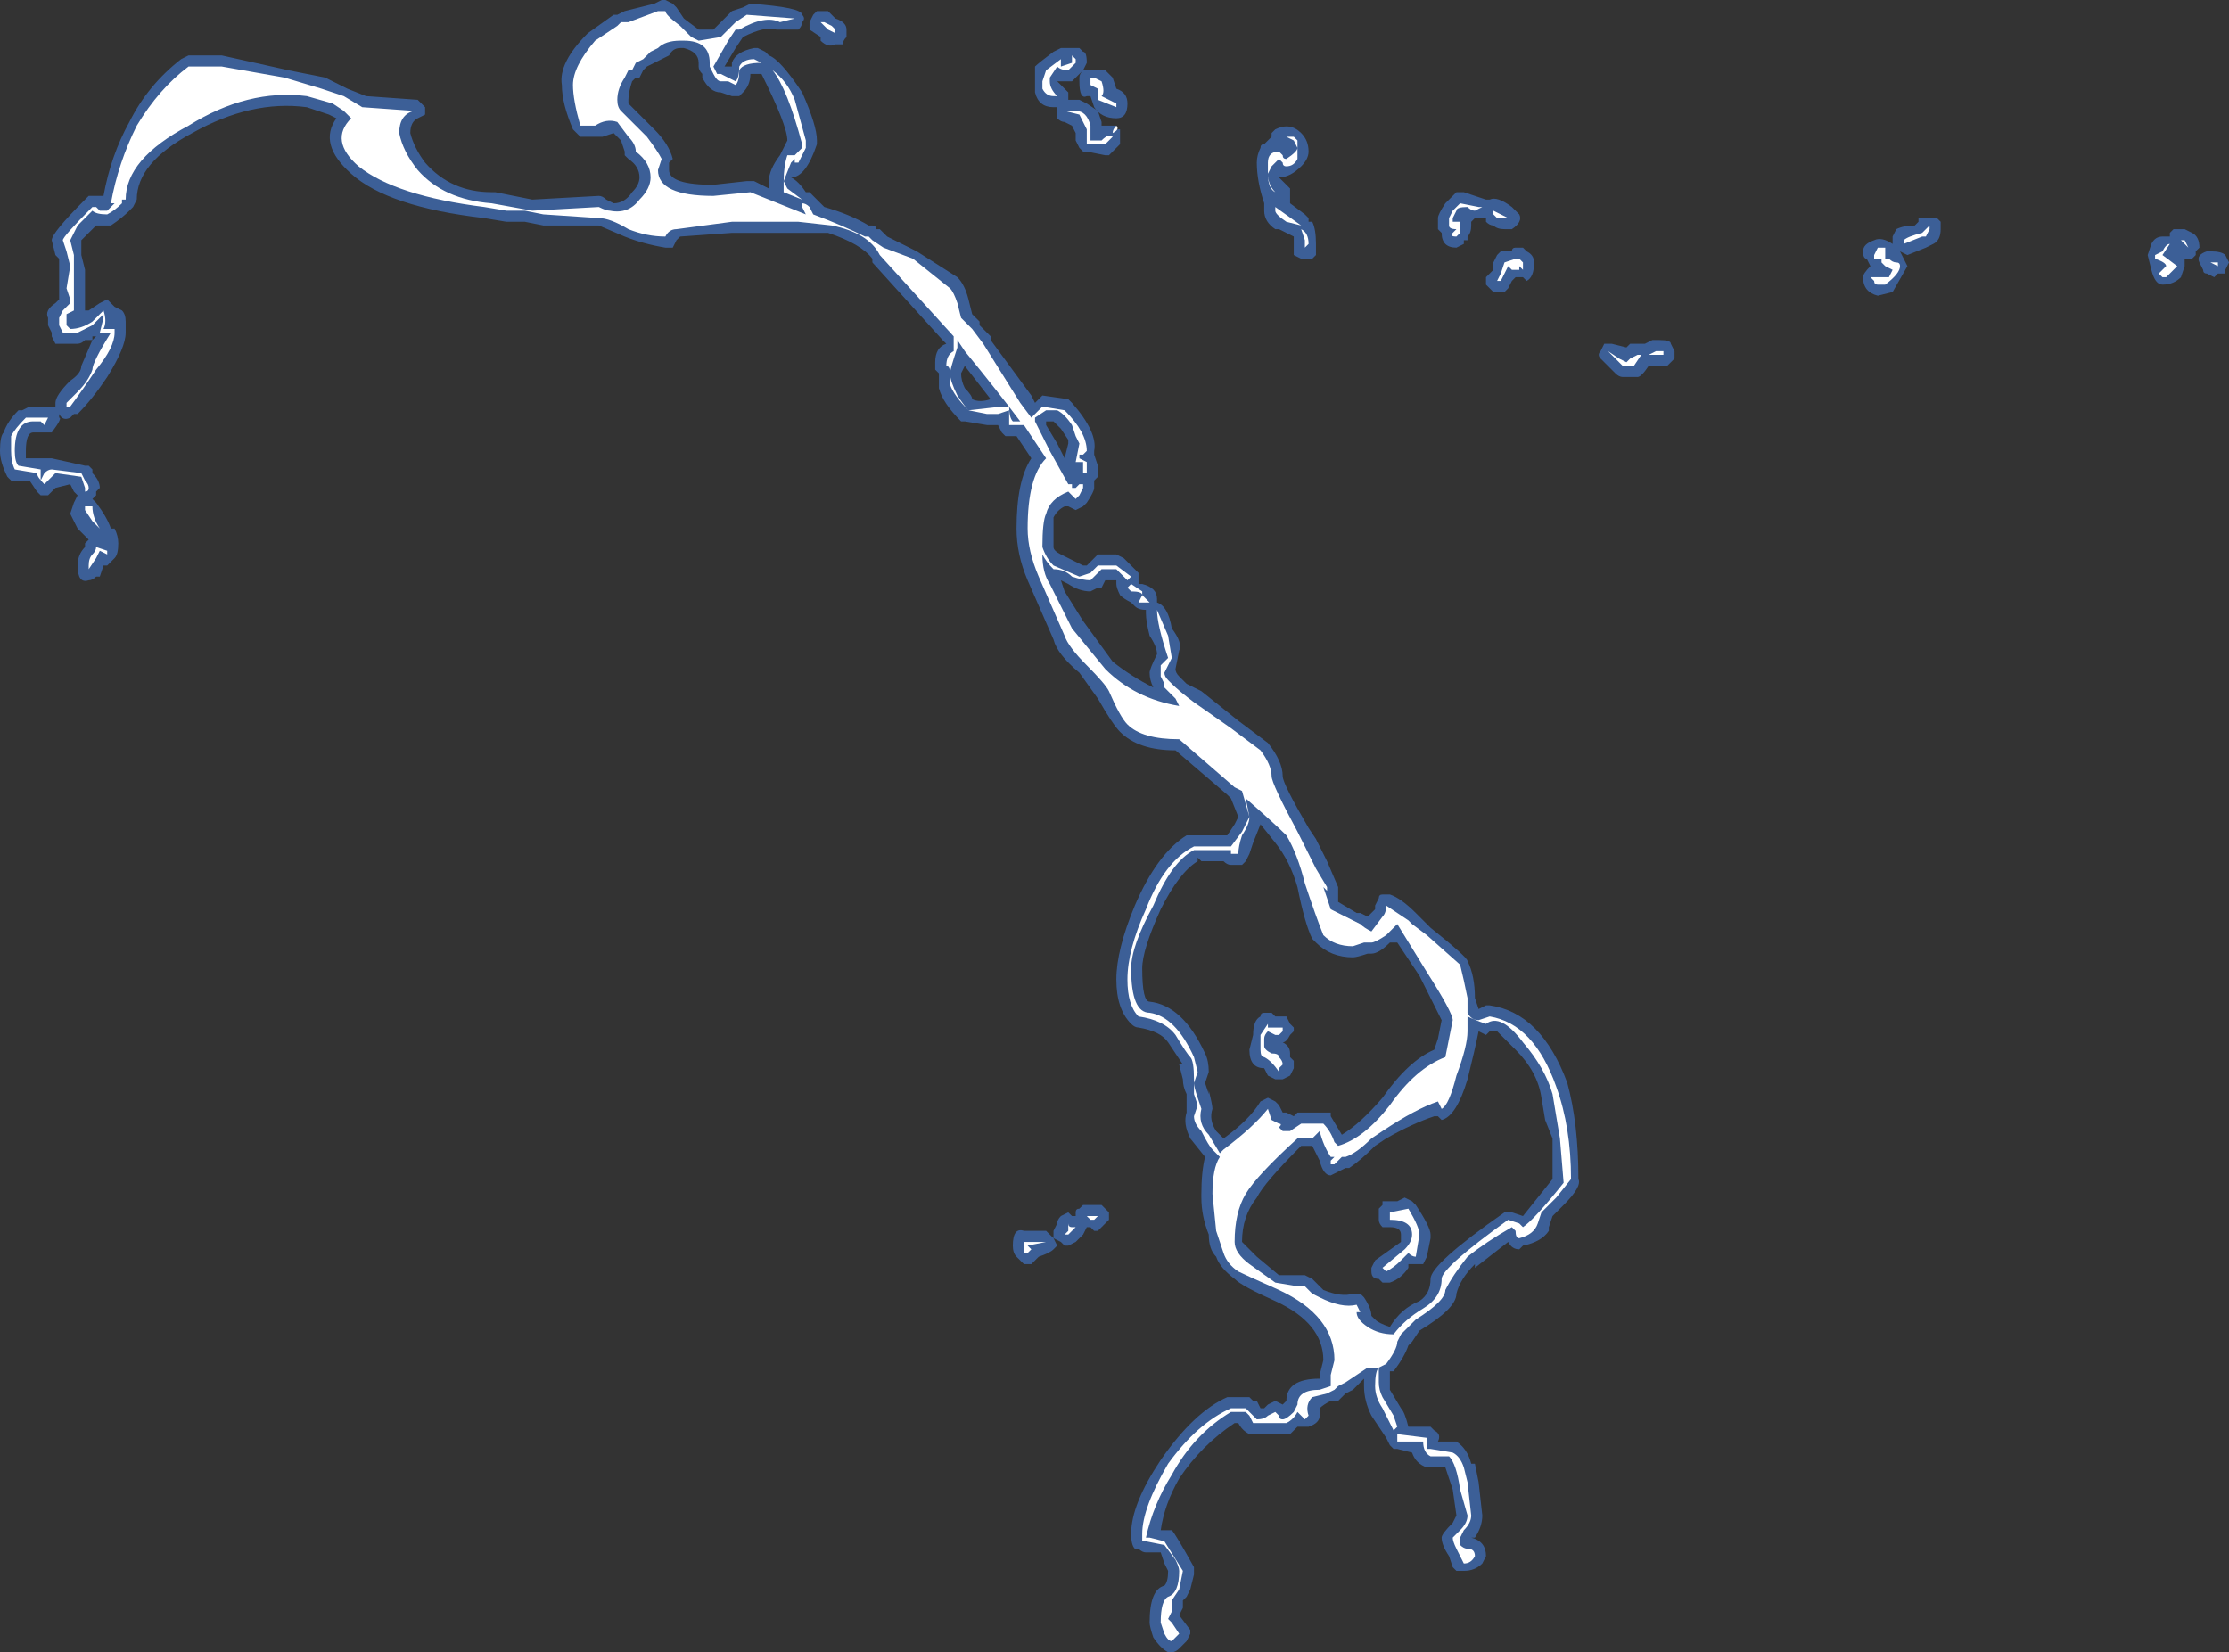 <?xml version="1.0" encoding="UTF-8" standalone="no"?>
<svg xmlns:ffdec="https://www.free-decompiler.com/flash" xmlns:xlink="http://www.w3.org/1999/xlink" ffdec:objectType="shape" height="22.35px" width="30.15px" xmlns="http://www.w3.org/2000/svg">
  <rect width="100%" height="100%" fill="#333333" stroke="none"/>
  <g transform="matrix(1.0, 0.0, 0.0, 1.0, 12.05, 29.95)">
    <path d="M2.55 -29.3 L2.6 -29.25 Q2.65 -29.25 2.65 -29.1 L2.6 -29.0 2.45 -28.85 2.25 -28.85 2.4 -28.7 2.4 -28.6 2.55 -28.6 2.65 -28.55 2.8 -28.45 2.85 -28.3 2.85 -28.25 3.05 -28.25 3.05 -28.2 3.1 -28.2 3.1 -28.0 2.95 -27.85 2.9 -27.85 2.65 -27.9 2.6 -27.9 2.55 -27.95 2.5 -28.05 2.5 -28.15 2.45 -28.25 2.35 -28.3 Q2.3 -28.3 2.25 -28.35 L2.25 -28.5 2.2 -28.5 Q2.0 -28.5 1.95 -28.7 L1.95 -29.05 Q2.0 -29.1 2.2 -29.25 L2.3 -29.3 2.55 -29.3 M2.75 -29.0 L2.9 -29.0 3.0 -28.9 3.05 -28.75 Q3.2 -28.7 3.2 -28.55 3.2 -28.35 3.05 -28.35 2.85 -28.35 2.75 -28.5 L2.7 -28.65 2.65 -28.65 Q2.55 -28.6 2.55 -28.85 L2.55 -28.9 Q2.55 -28.95 2.6 -29.0 L2.75 -29.0 M17.6 -26.8 Q17.7 -26.75 17.7 -26.6 L17.65 -26.55 17.65 -26.5 17.6 -26.45 17.5 -26.45 17.5 -26.35 17.45 -26.2 Q17.35 -26.1 17.2 -26.1 17.1 -26.1 17.05 -26.3 L17.0 -26.5 17.05 -26.65 Q17.1 -26.75 17.2 -26.75 L17.3 -26.75 17.3 -26.8 17.35 -26.85 17.5 -26.85 17.6 -26.8 M17.85 -26.55 Q18.0 -26.55 18.05 -26.5 L18.1 -26.4 18.05 -26.3 18.05 -26.25 17.95 -26.25 17.9 -26.2 17.8 -26.25 Q17.75 -26.25 17.75 -26.3 L17.7 -26.4 Q17.65 -26.5 17.8 -26.55 L17.85 -26.55 M13.3 -26.7 Q13.4 -26.75 13.55 -26.65 L13.55 -26.75 13.6 -26.85 Q13.7 -26.9 13.85 -26.9 L13.9 -26.95 13.9 -27.0 14.15 -27.0 14.2 -26.95 14.2 -26.85 Q14.2 -26.7 14.1 -26.65 L14.0 -26.6 13.75 -26.5 13.65 -26.55 13.75 -26.35 13.55 -26.0 13.35 -25.95 Q13.15 -26.0 13.15 -26.2 13.15 -26.25 13.25 -26.35 L13.2 -26.45 Q13.15 -26.45 13.15 -26.55 13.15 -26.65 13.3 -26.7 M9.95 -25.25 L10.0 -25.3 10.2 -25.3 10.3 -25.35 10.4 -25.35 Q10.55 -25.35 10.55 -25.3 L10.6 -25.2 10.6 -25.1 10.5 -25.0 10.25 -25.0 Q10.15 -24.85 10.1 -24.85 L9.9 -24.85 Q9.85 -24.85 9.8 -24.9 L9.6 -25.1 Q9.55 -25.15 9.6 -25.2 L9.65 -25.3 9.75 -25.3 9.95 -25.25 M7.75 -27.35 L8.05 -27.25 8.1 -27.25 Q8.2 -27.3 8.4 -27.15 L8.5 -27.05 Q8.55 -26.95 8.4 -26.85 L8.3 -26.85 Q8.2 -26.85 8.15 -26.9 8.1 -26.9 8.05 -26.95 L8.05 -27.0 7.9 -27.0 7.85 -26.95 7.85 -26.9 Q7.85 -26.8 7.8 -26.75 L7.8 -26.7 7.75 -26.7 7.75 -26.65 7.65 -26.6 Q7.55 -26.6 7.5 -26.65 7.45 -26.7 7.45 -26.8 L7.4 -26.85 7.4 -27.0 Q7.4 -27.05 7.5 -27.2 L7.65 -27.35 7.75 -27.35 M8.45 -26.6 L8.55 -26.6 8.6 -26.55 Q8.7 -26.5 8.7 -26.4 8.7 -26.2 8.6 -26.15 L8.55 -26.2 8.45 -26.2 8.4 -26.15 8.35 -26.05 8.3 -26.0 8.15 -26.0 8.05 -26.1 Q8.05 -26.15 8.05 -26.2 L8.15 -26.3 8.15 -26.4 8.2 -26.5 8.25 -26.55 8.4 -26.55 Q8.4 -26.6 8.45 -26.6 M5.65 -27.9 Q5.65 -27.8 5.55 -27.7 5.4 -27.55 5.25 -27.55 L5.4 -27.4 5.4 -27.3 Q5.4 -27.25 5.4 -27.2 L5.6 -27.05 5.65 -27.0 5.65 -26.95 5.7 -26.95 Q5.75 -26.85 5.75 -26.65 L5.75 -26.5 5.7 -26.45 5.55 -26.45 5.45 -26.5 5.45 -26.75 Q5.35 -26.8 5.25 -26.85 L5.2 -26.85 Q5.05 -26.95 5.05 -27.1 L5.05 -27.2 Q4.95 -27.5 4.95 -27.75 4.95 -27.85 5.0 -27.95 5.0 -28.0 5.05 -28.0 L5.15 -28.1 5.15 -28.15 5.2 -28.2 Q5.4 -28.3 5.55 -28.15 5.65 -28.05 5.65 -27.9 M0.9 -26.2 Q1.0 -26.1 1.05 -25.9 L1.1 -25.7 1.2 -25.6 1.2 -25.55 1.35 -25.4 1.35 -25.35 1.9 -24.6 1.95 -24.5 2.05 -24.6 2.4 -24.55 2.45 -24.5 Q2.8 -24.1 2.75 -23.85 L2.75 -23.8 2.8 -23.65 2.8 -23.5 2.75 -23.45 2.75 -23.35 Q2.75 -23.3 2.65 -23.15 L2.6 -23.1 2.5 -23.05 2.4 -23.1 2.35 -23.1 Q2.25 -23.05 2.2 -22.95 L2.2 -22.55 Q2.2 -22.5 2.3 -22.45 L2.6 -22.3 2.65 -22.3 2.8 -22.45 3.05 -22.45 3.15 -22.4 3.35 -22.2 3.35 -22.05 3.4 -22.05 Q3.6 -22.0 3.6 -21.85 L3.6 -21.8 Q3.75 -21.75 3.8 -21.45 3.95 -21.25 3.9 -21.15 L3.85 -20.9 Q3.85 -20.85 3.9 -20.8 L4.0 -20.7 4.2 -20.6 4.7 -20.2 5.1 -19.9 Q5.3 -19.65 5.3 -19.45 5.3 -19.35 5.65 -18.75 L5.75 -18.6 5.9 -18.3 6.05 -17.95 6.05 -17.75 6.3 -17.6 6.35 -17.6 6.45 -17.55 6.55 -17.65 6.55 -17.7 6.6 -17.8 Q6.6 -17.85 6.65 -17.85 L6.75 -17.85 Q6.9 -17.8 7.1 -17.6 L7.3 -17.4 Q7.8 -17.0 7.8 -16.95 7.9 -16.75 7.9 -16.45 L7.95 -16.3 8.05 -16.35 8.1 -16.35 Q8.8 -16.25 9.15 -15.3 9.3 -14.75 9.3 -14.0 9.35 -13.9 9.1 -13.65 L8.95 -13.5 8.9 -13.35 8.9 -13.3 Q8.8 -13.15 8.55 -13.1 L8.5 -13.05 Q8.4 -13.05 8.35 -13.15 L7.9 -12.8 7.9 -12.85 Q7.7 -12.65 7.65 -12.45 7.65 -12.25 7.15 -11.95 L7.05 -11.8 7.0 -11.75 Q6.95 -11.6 6.8 -11.4 L6.75 -11.4 6.75 -11.25 Q6.75 -11.2 6.75 -11.15 L6.9 -10.9 Q6.95 -10.85 7.0 -10.65 L7.3 -10.65 7.35 -10.6 Q7.45 -10.55 7.4 -10.45 L7.65 -10.45 Q7.8 -10.35 7.85 -10.15 L7.9 -10.15 7.95 -9.9 8.0 -9.45 Q8.0 -9.3 7.9 -9.15 L7.85 -9.15 Q8.05 -9.1 8.05 -8.9 L8.0 -8.8 Q7.9 -8.7 7.75 -8.7 L7.65 -8.7 7.6 -8.75 7.55 -8.9 Q7.45 -9.05 7.45 -9.15 7.45 -9.2 7.6 -9.35 L7.65 -9.45 7.6 -9.8 7.5 -10.1 7.25 -10.1 Q7.1 -10.15 7.05 -10.3 L6.85 -10.35 6.8 -10.35 6.75 -10.4 6.7 -10.5 6.5 -10.8 Q6.4 -11.0 6.4 -11.2 L6.4 -11.3 6.25 -11.15 6.15 -11.1 6.05 -11.0 5.95 -11.0 Q5.85 -10.95 5.8 -10.9 L5.8 -10.8 Q5.8 -10.7 5.65 -10.65 L5.5 -10.65 5.4 -10.55 4.85 -10.55 Q4.75 -10.6 4.7 -10.7 L4.65 -10.7 Q4.2 -10.4 3.9 -9.95 3.7 -9.6 3.65 -9.25 L3.8 -9.25 Q3.85 -9.2 4.1 -8.75 L4.1 -8.65 4.05 -8.45 4.0 -8.35 3.95 -8.3 3.95 -8.2 3.9 -8.1 4.05 -7.9 4.05 -7.85 4.0 -7.75 3.9 -7.65 Q3.85 -7.6 3.8 -7.6 L3.75 -7.6 Q3.65 -7.65 3.55 -7.8 3.5 -7.95 3.5 -8.0 3.5 -8.45 3.7 -8.5 3.75 -8.55 3.75 -8.7 L3.7 -8.8 3.65 -8.95 3.45 -8.95 Q3.4 -8.95 3.35 -9.0 L3.3 -9.0 Q3.25 -9.05 3.25 -9.2 3.25 -9.6 3.65 -10.2 4.1 -10.85 4.55 -11.05 L4.85 -11.05 4.9 -11.0 4.95 -11.0 5.0 -10.9 5.05 -10.9 5.1 -10.95 5.2 -11.0 5.3 -10.95 5.35 -11.0 Q5.35 -11.3 5.8 -11.3 L5.8 -11.35 5.85 -11.55 Q5.85 -12.05 5.2 -12.35 4.75 -12.55 4.65 -12.65 4.45 -12.8 4.4 -12.95 4.3 -13.05 4.3 -13.25 4.2 -13.5 4.2 -13.75 L4.2 -13.8 Q4.2 -14.1 4.25 -14.3 L4.05 -14.55 Q3.95 -14.75 4.0 -14.9 L4.0 -15.15 Q3.95 -15.25 3.95 -15.35 L3.9 -15.55 3.95 -15.55 3.75 -15.85 Q3.65 -16.0 3.35 -16.05 3.3 -16.05 3.25 -16.1 3.05 -16.3 3.05 -16.7 3.05 -17.1 3.3 -17.7 3.6 -18.4 4.0 -18.65 L4.55 -18.65 4.65 -18.8 4.7 -18.9 4.6 -19.15 4.55 -19.2 3.85 -19.8 Q3.35 -19.8 3.1 -20.05 3.0 -20.15 2.8 -20.5 L2.55 -20.85 Q2.25 -21.1 2.2 -21.3 L1.85 -22.1 Q1.7 -22.45 1.7 -22.8 1.7 -23.45 1.9 -23.75 L1.7 -24.05 1.55 -24.05 1.5 -24.1 1.45 -24.2 1.3 -24.2 1.0 -24.25 0.95 -24.25 Q0.7 -24.5 0.65 -24.7 0.65 -24.75 0.65 -24.9 L0.6 -24.95 Q0.6 -25.0 0.6 -25.05 0.6 -25.25 0.75 -25.3 L0.7 -25.35 -0.25 -26.4 -0.25 -26.45 Q-0.4 -26.65 -0.85 -26.8 L-2.15 -26.8 -2.85 -26.75 -2.9 -26.7 -2.95 -26.6 -3.05 -26.6 Q-3.35 -26.65 -3.6 -26.75 L-3.95 -26.9 -4.7 -26.9 -4.95 -26.95 -5.2 -26.95 -5.5 -27.0 Q-6.8 -27.15 -7.3 -27.6 -7.75 -28.0 -7.5 -28.35 L-7.6 -28.4 -7.9 -28.5 Q-8.65 -28.6 -9.45 -28.15 -10.2 -27.75 -10.2 -27.25 L-10.25 -27.15 -10.3 -27.1 Q-10.4 -27.0 -10.55 -26.9 L-10.75 -26.9 -10.95 -26.7 -10.95 -26.5 -10.9 -26.3 -10.9 -25.75 -10.85 -25.75 -10.7 -25.85 -10.6 -25.9 -10.5 -25.8 -10.4 -25.75 Q-10.35 -25.7 -10.35 -25.6 L-10.35 -25.45 Q-10.35 -25.25 -10.6 -24.85 -10.8 -24.55 -11.0 -24.35 L-11.05 -24.35 -11.1 -24.3 Q-11.2 -24.25 -11.25 -24.35 L-11.25 -24.3 Q-11.2 -24.3 -11.35 -24.1 L-11.6 -24.1 Q-11.7 -24.1 -11.7 -23.85 L-11.7 -23.75 -11.35 -23.75 -10.9 -23.65 -10.85 -23.65 -10.8 -23.6 -10.8 -23.55 Q-10.7 -23.45 -10.7 -23.35 L-10.75 -23.3 -10.75 -23.25 -10.8 -23.2 -10.75 -23.15 Q-10.6 -22.95 -10.55 -22.8 L-10.5 -22.8 Q-10.45 -22.7 -10.45 -22.6 -10.45 -22.45 -10.5 -22.4 L-10.6 -22.3 -10.65 -22.3 -10.7 -22.15 -10.75 -22.15 Q-10.8 -22.1 -10.85 -22.1 -11.0 -22.05 -11.0 -22.3 -11.0 -22.45 -10.9 -22.55 L-10.9 -22.6 -10.85 -22.65 -11.0 -22.8 -11.1 -23.0 -11.05 -23.15 -11.0 -23.25 -11.05 -23.3 -11.1 -23.4 -11.3 -23.35 Q-11.35 -23.3 -11.4 -23.25 L-11.5 -23.25 -11.55 -23.3 -11.65 -23.45 -11.9 -23.45 -11.95 -23.5 Q-12.05 -23.7 -12.05 -23.85 -12.05 -24.05 -12.0 -24.1 -11.95 -24.25 -11.8 -24.4 L-11.75 -24.4 -11.65 -24.45 -11.3 -24.45 -11.3 -24.5 Q-11.3 -24.6 -11.1 -24.8 -10.95 -24.9 -10.95 -25.0 L-10.8 -25.35 -10.75 -25.4 -10.8 -25.4 -10.8 -25.35 -10.9 -25.35 Q-10.95 -25.3 -11.0 -25.3 L-11.3 -25.3 -11.35 -25.4 -11.35 -25.45 -11.4 -25.55 -11.4 -25.65 Q-11.45 -25.75 -11.3 -25.85 L-11.25 -25.9 -11.25 -26.45 -11.3 -26.5 -11.35 -26.7 Q-11.35 -26.8 -10.9 -27.25 L-10.85 -27.3 -10.65 -27.3 Q-10.55 -27.85 -10.3 -28.3 -10.05 -28.8 -9.6 -29.15 L-9.5 -29.2 -9.05 -29.2 -8.15 -29.0 -7.65 -28.9 -7.35 -28.75 -7.1 -28.65 -6.4 -28.6 -6.3 -28.5 -6.3 -28.4 -6.4 -28.35 Q-6.5 -28.3 -6.5 -28.15 -6.45 -27.95 -6.3 -27.75 -5.95 -27.35 -5.4 -27.35 L-5.35 -27.35 -4.85 -27.25 -3.95 -27.3 Q-3.9 -27.3 -3.85 -27.25 L-3.75 -27.2 Q-3.6 -27.2 -3.5 -27.35 -3.4 -27.45 -3.4 -27.55 -3.4 -27.7 -3.55 -27.8 L-3.6 -27.85 -3.6 -27.9 -3.65 -28.05 -3.75 -28.15 -3.9 -28.1 -4.2 -28.1 -4.3 -28.2 Q-4.45 -28.55 -4.45 -28.8 -4.5 -29.1 -4.1 -29.5 L-3.75 -29.75 -3.7 -29.75 -3.6 -29.8 -3.2 -29.9 -3.1 -29.95 -3.05 -29.95 -2.95 -29.9 -2.9 -29.85 -2.8 -29.7 -2.6 -29.55 -2.4 -29.55 -2.15 -29.8 -2.0 -29.85 -1.9 -29.9 Q-1.2 -29.85 -1.2 -29.75 -1.15 -29.7 -1.2 -29.65 -1.2 -29.6 -1.25 -29.55 L-1.55 -29.55 Q-1.7 -29.6 -2.0 -29.45 L-2.1 -29.3 -2.25 -29.05 -2.15 -29.05 -2.15 -29.1 Q-2.1 -29.25 -1.85 -29.3 L-1.8 -29.3 -1.7 -29.25 -1.65 -29.2 Q-1.5 -29.15 -1.2 -28.7 -1.0 -28.25 -1.0 -28.05 L-1.0 -28.0 Q-1.15 -27.55 -1.35 -27.55 -1.25 -27.5 -1.15 -27.35 L-1.1 -27.35 -0.9 -27.15 Q-0.55 -27.05 -0.3 -26.9 L-0.25 -26.9 Q-0.2 -26.9 -0.2 -26.85 L-0.15 -26.85 -0.05 -26.75 0.35 -26.55 0.9 -26.2 M0.95 -24.9 Q0.95 -24.8 1.0 -24.7 1.1 -24.6 1.1 -24.55 1.2 -24.5 1.35 -24.55 L1.0 -25.0 0.95 -24.9 M2.3 -24.15 L2.2 -24.25 2.1 -24.25 2.1 -24.2 2.25 -23.95 2.35 -23.75 2.4 -23.95 2.4 -24.0 2.3 -24.15 M2.4 -22.05 L2.3 -22.1 2.35 -21.95 2.6 -21.55 3.0 -21.0 Q3.25 -20.8 3.55 -20.65 3.5 -20.75 3.5 -20.85 3.5 -20.9 3.6 -21.1 3.6 -21.2 3.5 -21.35 3.45 -21.55 3.45 -21.65 L3.45 -21.7 Q3.35 -21.7 3.3 -21.75 L3.25 -21.8 Q3.15 -21.85 3.1 -21.9 3.05 -22.0 3.05 -22.05 L3.05 -22.1 2.9 -22.1 2.85 -22.0 2.8 -22.0 2.7 -21.95 Q2.55 -21.95 2.4 -22.05 M4.15 -18.35 L4.15 -18.3 Q3.9 -18.15 3.65 -17.65 3.4 -17.1 3.4 -16.85 3.4 -16.4 3.5 -16.4 3.95 -16.35 4.25 -15.7 4.3 -15.6 4.3 -15.45 L4.25 -15.3 4.3 -15.15 4.3 -15.2 Q4.35 -15.0 4.35 -14.95 4.3 -14.8 4.4 -14.65 L4.5 -14.55 Q4.85 -14.8 5.0 -15.05 L5.1 -15.1 5.2 -15.05 5.25 -15.0 5.3 -14.9 5.35 -14.9 5.45 -14.85 5.5 -14.9 5.95 -14.9 5.95 -14.85 6.1 -14.6 Q6.35 -14.75 6.65 -15.1 7.0 -15.6 7.35 -15.75 L7.4 -15.9 7.45 -16.15 Q7.4 -16.25 7.15 -16.75 L6.85 -17.2 6.75 -17.2 Q6.6 -17.05 6.5 -17.05 L6.45 -17.05 Q6.3 -17.0 6.25 -17.0 5.95 -17.0 5.75 -17.2 L5.7 -17.25 Q5.6 -17.45 5.5 -17.95 5.4 -18.3 5.2 -18.55 L5.0 -18.8 4.9 -18.55 4.85 -18.4 4.8 -18.3 4.75 -18.25 4.6 -18.25 Q4.55 -18.25 4.5 -18.3 L4.2 -18.3 4.15 -18.35 M4.9 -15.95 Q4.9 -16.15 5.0 -16.2 5.0 -16.25 5.05 -16.25 L5.15 -16.25 5.2 -16.2 5.35 -16.2 5.4 -16.1 5.45 -16.05 5.45 -16.0 5.4 -15.95 Q5.35 -15.85 5.3 -15.85 5.4 -15.8 5.4 -15.7 L5.4 -15.65 5.45 -15.6 5.45 -15.5 5.4 -15.4 5.3 -15.35 5.2 -15.35 5.1 -15.4 5.05 -15.5 Q4.85 -15.5 4.85 -15.75 L4.9 -15.95 M5.55 -14.45 Q5.05 -13.95 4.95 -13.75 4.75 -13.5 4.75 -13.15 4.8 -13.1 4.95 -12.95 L5.25 -12.7 5.6 -12.7 5.7 -12.65 5.85 -12.5 Q6.1 -12.4 6.25 -12.45 L6.35 -12.45 6.4 -12.4 Q6.5 -12.25 6.5 -12.15 L6.55 -12.1 Q6.6 -12.05 6.75 -12.0 6.9 -12.25 7.15 -12.35 7.3 -12.45 7.3 -12.65 7.3 -12.85 8.3 -13.55 L8.4 -13.55 8.55 -13.5 8.95 -14.0 8.95 -14.55 8.85 -14.8 8.8 -15.1 Q8.75 -15.45 8.45 -15.75 L8.2 -16.0 8.1 -16.0 8.05 -15.95 7.95 -16.0 Q7.9 -15.75 7.8 -15.35 7.65 -14.85 7.45 -14.8 L7.4 -14.85 7.35 -14.85 Q7.05 -14.75 6.7 -14.55 L6.55 -14.45 Q6.35 -14.25 6.2 -14.15 L6.15 -14.15 5.95 -14.05 Q5.85 -14.05 5.8 -14.25 L5.7 -14.45 5.55 -14.45 M7.3 -13.2 L7.25 -12.95 7.2 -12.85 7.0 -12.85 7.0 -12.8 Q6.9 -12.65 6.75 -12.6 L6.65 -12.6 6.6 -12.65 Q6.5 -12.65 6.5 -12.75 L6.5 -12.8 6.55 -12.9 6.9 -13.15 6.9 -13.25 Q6.9 -13.35 6.75 -13.35 6.7 -13.35 6.65 -13.35 6.6 -13.4 6.6 -13.45 L6.6 -13.5 Q6.6 -13.55 6.6 -13.6 L6.65 -13.65 6.65 -13.7 6.85 -13.7 6.95 -13.75 7.05 -13.7 7.1 -13.65 Q7.3 -13.35 7.3 -13.25 L7.3 -13.2 M2.95 -13.45 L2.9 -13.4 Q2.85 -13.35 2.8 -13.3 L2.75 -13.3 2.7 -13.35 2.65 -13.35 2.6 -13.25 2.5 -13.15 2.4 -13.1 2.35 -13.1 2.3 -13.15 2.2 -13.2 Q2.2 -13.25 2.2 -13.3 L2.25 -13.4 Q2.25 -13.45 2.3 -13.5 L2.4 -13.55 2.45 -13.5 2.5 -13.5 2.5 -13.55 Q2.5 -13.6 2.55 -13.6 L2.6 -13.65 2.85 -13.65 2.95 -13.55 2.95 -13.45 M1.8 -13.3 L2.1 -13.3 2.2 -13.2 2.25 -13.1 2.2 -13.05 Q2.15 -13.0 2.0 -12.95 L1.9 -12.85 1.8 -12.85 1.7 -12.95 Q1.65 -13.0 1.65 -13.1 1.65 -13.35 1.8 -13.3 M-3.2 -29.1 L-3.3 -29.05 -3.35 -29.0 -3.4 -28.9 -3.45 -28.9 -3.5 -28.85 Q-3.55 -28.7 -3.55 -28.6 L-3.55 -28.55 -3.2 -28.2 Q-3.0 -28.0 -2.95 -27.8 L-3.0 -27.75 -3.0 -27.65 Q-3.0 -27.45 -2.4 -27.45 L-1.95 -27.5 -1.85 -27.5 -1.65 -27.4 -1.65 -27.5 Q-1.65 -27.65 -1.5 -27.85 L-1.4 -28.05 Q-1.4 -28.25 -1.75 -28.95 L-1.9 -28.95 Q-1.9 -28.8 -2.0 -28.7 L-2.05 -28.65 -2.15 -28.65 -2.3 -28.7 Q-2.45 -28.7 -2.55 -28.9 L-2.55 -28.95 Q-2.6 -29.0 -2.6 -29.05 L-2.6 -29.1 Q-2.6 -29.25 -2.8 -29.3 L-2.85 -29.3 Q-2.95 -29.3 -3.0 -29.2 L-3.2 -29.1 M-0.6 -29.5 L-0.6 -29.45 Q-0.65 -29.4 -0.65 -29.35 L-0.75 -29.35 Q-0.85 -29.3 -0.95 -29.4 L-0.95 -29.45 -1.1 -29.55 -1.1 -29.65 -1.05 -29.75 -1.0 -29.8 -0.85 -29.8 -0.75 -29.7 Q-0.6 -29.65 -0.6 -29.55 L-0.6 -29.5" fill="#437edb" fill-opacity="0.6" fill-rule="evenodd" stroke="none"/>
    <path d="M2.45 -29.2 L2.5 -29.15 2.5 -29.1 2.4 -29.0 Q2.3 -29.0 2.25 -29.05 L2.15 -28.9 2.15 -28.85 Q2.15 -28.75 2.25 -28.65 L2.2 -28.65 Q2.1 -28.65 2.05 -28.75 L2.05 -28.85 2.1 -29.0 2.3 -29.15 Q2.3 -29.1 2.3 -29.05 L2.45 -29.1 2.45 -29.2 M2.7 -28.9 L2.75 -28.9 2.85 -28.85 Q2.9 -28.7 2.85 -28.65 L3.05 -28.55 3.05 -28.5 2.8 -28.6 2.8 -28.75 Q2.8 -28.8 2.8 -28.75 L2.7 -28.8 2.7 -28.9 M2.4 -28.45 L2.5 -28.45 Q2.65 -28.45 2.7 -28.25 L2.7 -28.05 2.85 -28.05 Q2.95 -28.15 3.0 -28.1 L2.9 -28.0 2.65 -28.0 2.65 -28.2 2.55 -28.4 2.35 -28.45 2.4 -28.45 M17.55 -26.6 L17.45 -26.7 17.5 -26.7 17.55 -26.6 M17.95 -26.4 L17.95 -26.35 17.85 -26.4 17.95 -26.4 M17.3 -26.65 L17.2 -26.5 17.4 -26.35 17.25 -26.2 17.2 -26.2 17.15 -26.25 17.25 -26.35 Q17.25 -26.4 17.1 -26.45 L17.1 -26.5 17.2 -26.55 Q17.25 -26.65 17.3 -26.65 M13.7 -26.7 Q13.75 -26.75 13.95 -26.8 L14.05 -26.9 14.05 -26.85 14.0 -26.75 13.95 -26.75 13.7 -26.65 13.7 -26.7 M13.4 -26.6 L13.45 -26.6 13.45 -26.45 13.5 -26.45 Q13.55 -26.4 13.6 -26.4 13.65 -26.4 13.65 -26.35 13.65 -26.25 13.45 -26.1 L13.35 -26.1 Q13.3 -26.1 13.3 -26.15 L13.25 -26.2 13.5 -26.2 13.55 -26.3 13.45 -26.35 13.4 -26.4 13.4 -26.45 13.3 -26.45 13.3 -26.5 13.35 -26.6 13.4 -26.6 M9.95 -25.05 L10.0 -25.1 10.1 -25.15 10.15 -25.15 10.05 -25.0 9.9 -25.0 9.7 -25.2 9.85 -25.1 9.95 -25.05 M10.45 -25.2 L10.45 -25.15 10.25 -25.15 10.35 -25.2 10.45 -25.2 M7.8 -27.15 Q7.65 -27.15 7.65 -27.1 L7.6 -27.0 7.6 -26.95 7.7 -26.95 Q7.7 -27.0 7.7 -26.9 L7.7 -26.8 7.65 -26.75 Q7.55 -26.75 7.6 -26.8 L7.65 -26.85 Q7.55 -26.85 7.55 -26.9 L7.55 -27.0 7.6 -27.1 7.7 -27.2 7.95 -27.15 8.0 -27.15 7.9 -27.1 Q7.85 -27.1 7.8 -27.15 M8.3 -27.0 L8.2 -27.0 8.15 -27.05 8.15 -27.1 8.35 -27.0 8.3 -27.0 M8.5 -26.45 L8.55 -26.4 8.55 -26.3 8.5 -26.35 8.5 -26.3 Q8.45 -26.3 8.4 -26.3 L8.35 -26.35 8.25 -26.15 8.2 -26.15 8.25 -26.25 8.3 -26.4 8.45 -26.45 8.5 -26.45 M5.45 -28.05 L5.35 -28.1 5.45 -28.1 5.5 -28.05 5.5 -27.8 Q5.45 -27.7 5.35 -27.7 5.3 -27.7 5.3 -27.75 L5.25 -27.8 5.15 -27.7 5.1 -27.6 Q5.1 -27.4 5.2 -27.35 5.1 -27.45 5.1 -27.6 L5.1 -27.75 Q5.1 -27.9 5.25 -27.9 L5.3 -27.85 Q5.3 -27.8 5.35 -27.8 5.5 -27.9 5.5 -27.95 L5.45 -28.05 M5.2 -27.1 Q5.2 -27.2 5.2 -27.15 L5.55 -26.9 5.35 -26.95 Q5.2 -27.05 5.2 -27.1 M5.65 -26.65 L5.6 -26.6 5.6 -26.7 5.55 -26.85 Q5.65 -26.8 5.65 -26.65 M3.05 -28.25 Q3.1 -28.2 3.0 -28.15 3.0 -28.2 3.05 -28.25 M0.9 -25.85 L0.95 -25.65 1.1 -25.5 1.25 -25.3 1.75 -24.5 1.9 -24.3 2.05 -24.45 2.35 -24.4 Q2.65 -24.1 2.65 -23.85 L2.6 -23.8 2.55 -23.8 2.55 -23.75 2.65 -23.7 2.65 -23.55 2.6 -23.55 2.6 -23.7 2.5 -23.7 2.55 -23.95 2.5 -24.05 2.45 -24.2 Q2.35 -24.35 2.25 -24.4 L2.1 -24.4 1.95 -24.3 1.95 -24.25 2.15 -23.85 2.4 -23.4 2.45 -23.4 2.45 -23.35 2.5 -23.35 2.55 -23.4 2.6 -23.4 2.6 -23.35 2.55 -23.25 2.5 -23.2 2.4 -23.3 Q2.15 -23.2 2.1 -23.0 2.05 -22.9 2.05 -22.55 2.1 -22.4 2.2 -22.3 L2.55 -22.15 2.7 -22.2 2.8 -22.3 3.05 -22.3 3.25 -22.15 3.2 -22.1 3.05 -22.25 2.85 -22.25 2.7 -22.1 Q2.6 -22.1 2.45 -22.15 2.35 -22.25 2.2 -22.25 2.1 -22.35 2.05 -22.45 2.05 -22.2 2.15 -22.05 L2.45 -21.45 2.9 -20.9 Q3.3 -20.5 3.9 -20.4 L3.85 -20.5 3.7 -20.65 3.7 -20.7 3.65 -20.8 3.65 -20.95 3.75 -21.05 Q3.6 -21.5 3.6 -21.7 L3.75 -21.35 3.8 -21.05 3.7 -20.85 Q3.7 -20.8 3.75 -20.75 L3.8 -20.7 Q3.9 -20.6 4.1 -20.45 L4.6 -20.1 5.0 -19.8 Q5.15 -19.6 5.15 -19.45 5.15 -19.35 5.5 -18.7 L5.75 -18.2 5.9 -17.95 5.9 -17.9 5.85 -17.95 5.95 -17.65 6.35 -17.45 Q6.4 -17.4 6.5 -17.35 L6.65 -17.55 Q6.7 -17.6 6.7 -17.7 L7.0 -17.5 7.05 -17.45 7.25 -17.3 7.7 -16.9 Q7.75 -16.7 7.8 -16.45 L7.8 -16.25 Q7.85 -16.15 7.95 -16.15 L8.1 -16.2 Q8.7 -16.1 9.0 -15.25 9.2 -14.7 9.2 -14.0 L9.0 -13.75 8.8 -13.55 8.75 -13.4 Q8.7 -13.25 8.5 -13.2 8.45 -13.2 8.45 -13.3 L8.4 -13.35 Q8.05 -13.15 7.8 -12.95 7.6 -12.7 7.5 -12.5 7.5 -12.35 7.1 -12.1 L6.9 -11.9 6.85 -11.8 Q6.85 -11.7 6.7 -11.5 L6.6 -11.45 Q6.6 -11.35 6.6 -11.25 6.6 -11.15 6.65 -11.05 L6.8 -10.8 6.85 -10.65 6.8 -10.6 6.65 -10.9 Q6.55 -11.05 6.55 -11.2 6.55 -11.4 6.6 -11.45 L6.45 -11.45 6.15 -11.25 6.05 -11.2 6.0 -11.15 5.9 -11.1 5.7 -11.05 Q5.6 -10.95 5.65 -10.8 L5.6 -10.75 Q5.55 -10.8 5.5 -10.85 5.45 -10.75 5.35 -10.7 L4.9 -10.7 4.85 -10.8 4.8 -10.85 4.6 -10.85 Q4.1 -10.55 3.8 -10.0 3.55 -9.6 3.45 -9.15 L3.5 -9.15 3.7 -9.1 3.95 -8.7 3.9 -8.45 3.8 -8.3 3.8 -8.15 3.75 -8.05 3.8 -8.0 3.9 -7.85 3.8 -7.75 Q3.75 -7.75 3.7 -7.85 L3.65 -8.0 Q3.65 -8.3 3.75 -8.35 3.9 -8.4 3.9 -8.7 3.9 -8.75 3.85 -8.85 L3.7 -9.05 3.45 -9.1 3.4 -9.1 3.4 -9.2 Q3.4 -9.55 3.75 -10.15 4.15 -10.7 4.6 -10.9 L4.8 -10.9 4.95 -10.75 Q5.05 -10.75 5.1 -10.8 L5.2 -10.85 5.25 -10.8 Q5.25 -10.75 5.3 -10.75 5.35 -10.75 5.45 -10.85 L5.5 -10.95 Q5.5 -11.15 5.8 -11.15 L5.95 -11.2 5.95 -11.35 6.0 -11.55 Q6.0 -12.15 5.25 -12.5 4.8 -12.7 4.7 -12.75 4.55 -12.85 4.5 -13.0 L4.4 -13.3 4.35 -13.8 Q4.35 -14.15 4.45 -14.3 L4.35 -14.4 Q4.3 -14.45 4.2 -14.65 4.1 -14.75 4.1 -14.85 L4.15 -15.0 4.1 -15.15 4.1 -15.35 Q4.1 -15.6 4.05 -15.65 4.0 -15.7 3.85 -15.95 3.7 -16.15 3.35 -16.2 3.2 -16.35 3.2 -16.7 3.2 -17.1 3.45 -17.65 3.7 -18.3 4.1 -18.5 L4.6 -18.5 4.75 -18.7 4.85 -18.9 4.75 -19.25 4.65 -19.3 3.9 -19.95 Q3.4 -19.95 3.2 -20.15 3.1 -20.25 2.95 -20.6 2.9 -20.7 2.65 -20.95 2.4 -21.2 2.35 -21.35 L2.0 -22.15 Q1.85 -22.5 1.85 -22.8 1.85 -23.5 2.1 -23.75 L1.8 -24.2 1.6 -24.2 Q1.6 -24.25 1.6 -24.35 L1.6 -24.4 1.45 -24.35 1.3 -24.35 1.05 -24.4 Q0.85 -24.6 0.8 -24.75 L0.8 -24.9 Q0.8 -25.0 0.75 -25.0 0.75 -25.15 0.85 -25.2 L0.85 -25.4 -0.15 -26.5 Q-0.3 -26.8 -0.8 -26.9 L-1.25 -26.95 -2.15 -26.95 -2.9 -26.85 Q-3.0 -26.85 -3.05 -26.75 -3.3 -26.75 -3.55 -26.85 -3.8 -27.0 -3.95 -27.0 L-4.7 -27.05 -4.95 -27.1 -5.2 -27.1 -5.5 -27.15 Q-6.7 -27.3 -7.2 -27.7 -7.6 -28.05 -7.3 -28.35 L-7.4 -28.45 -7.55 -28.55 -7.9 -28.65 Q-8.7 -28.75 -9.5 -28.25 -10.35 -27.8 -10.35 -27.25 L-10.4 -27.25 -10.4 -27.2 Q-10.5 -27.1 -10.6 -27.05 -10.75 -27.05 -10.8 -27.1 L-11.0 -26.9 -11.1 -26.7 -11.05 -26.5 -11.05 -25.75 -11.15 -25.7 -11.15 -25.55 -11.1 -25.5 Q-10.95 -25.5 -10.8 -25.6 L-10.65 -25.75 Q-10.6 -25.6 -10.65 -25.5 L-10.5 -25.5 Q-10.5 -25.55 -10.5 -25.45 -10.5 -25.25 -10.75 -24.95 -10.95 -24.65 -11.1 -24.45 L-11.15 -24.45 -11.15 -24.5 -11.0 -24.65 Q-10.85 -24.8 -10.8 -24.95 -10.8 -25.05 -10.55 -25.45 L-10.7 -25.45 -10.65 -25.65 -10.65 -25.7 -10.8 -25.55 -11.0 -25.45 -11.2 -25.45 -11.25 -25.55 -11.25 -25.65 -11.2 -25.75 -11.1 -25.85 -11.1 -25.9 -11.15 -26.05 -11.1 -26.35 -11.15 -26.55 -11.2 -26.7 Q-11.2 -26.75 -10.8 -27.15 L-10.75 -27.15 -10.7 -27.1 -10.6 -27.1 -10.5 -27.2 -10.55 -27.2 Q-10.45 -27.75 -10.2 -28.25 -9.9 -28.75 -9.5 -29.05 L-9.05 -29.05 -8.2 -28.9 -7.7 -28.75 -7.4 -28.65 -7.15 -28.5 -6.45 -28.45 Q-6.65 -28.4 -6.65 -28.15 -6.6 -27.9 -6.4 -27.65 -6.05 -27.25 -5.4 -27.2 L-4.85 -27.1 -3.95 -27.15 Q-3.85 -27.1 -3.8 -27.1 -3.55 -27.05 -3.4 -27.25 -3.25 -27.4 -3.25 -27.55 -3.25 -27.75 -3.45 -27.9 -3.45 -28.0 -3.55 -28.1 L-3.7 -28.3 Q-3.85 -28.35 -4.0 -28.25 L-4.2 -28.25 Q-4.3 -28.6 -4.3 -28.8 -4.3 -29.05 -4.0 -29.4 L-3.7 -29.6 -3.65 -29.65 -3.55 -29.65 -3.15 -29.8 -3.05 -29.8 Q-3.05 -29.75 -2.85 -29.6 L-2.7 -29.45 -2.6 -29.4 -2.3 -29.45 Q-2.2 -29.55 -2.1 -29.65 L-1.95 -29.75 -1.3 -29.7 -1.5 -29.65 Q-1.7 -29.75 -2.05 -29.55 L-2.1 -29.55 -2.2 -29.4 -2.4 -29.05 -2.35 -28.95 -2.3 -28.95 -2.1 -28.85 Q-2.05 -28.9 -2.05 -29.05 -2.0 -29.15 -1.85 -29.15 L-1.75 -29.1 Q-2.0 -29.1 -2.05 -29.0 -2.05 -28.85 -2.1 -28.8 L-2.2 -28.85 -2.3 -28.85 Q-2.35 -28.85 -2.4 -28.95 L-2.45 -29.05 -2.45 -29.1 Q-2.45 -29.4 -2.8 -29.4 L-2.85 -29.4 Q-3.05 -29.4 -3.15 -29.3 L-3.25 -29.25 -3.35 -29.15 -3.45 -29.1 -3.5 -29.0 -3.55 -29.0 -3.6 -28.9 Q-3.7 -28.75 -3.7 -28.6 -3.7 -28.5 -3.65 -28.45 L-3.3 -28.1 Q-3.15 -27.9 -3.1 -27.8 L-3.15 -27.65 Q-3.15 -27.3 -2.4 -27.3 L-1.9 -27.35 Q-1.65 -27.25 -1.15 -27.05 L-1.2 -27.15 -1.2 -27.2 Q-1.15 -27.2 -1.1 -27.15 L-1.05 -27.05 Q-0.65 -26.9 -0.35 -26.75 L-0.3 -26.75 -0.25 -26.7 -0.1 -26.6 0.3 -26.45 0.8 -26.05 Q0.85 -26.0 0.9 -25.85 M0.9 -25.25 Q0.8 -24.95 0.8 -24.9 0.8 -24.8 0.9 -24.6 1.0 -24.45 1.05 -24.4 L1.5 -24.45 1.6 -24.45 Q1.6 -24.3 1.65 -24.25 L1.75 -24.25 Q1.45 -24.65 1.0 -25.2 L0.9 -25.35 0.9 -25.25 M3.35 -21.8 L3.4 -21.9 Q3.4 -21.95 3.25 -21.95 L3.2 -22.0 3.25 -22.05 3.4 -21.95 3.4 -21.9 3.5 -21.8 3.35 -21.8 M4.1 -18.45 Q3.8 -18.3 3.55 -17.7 3.25 -17.15 3.25 -16.85 3.25 -16.25 3.5 -16.25 3.85 -16.2 4.1 -15.65 L4.15 -15.45 4.1 -15.3 Q4.1 -15.25 4.15 -15.1 L4.2 -14.95 Q4.15 -14.75 4.3 -14.6 L4.45 -14.35 4.5 -14.4 Q4.9 -14.7 5.1 -14.95 L5.15 -14.8 5.25 -14.75 Q5.3 -14.75 5.25 -14.7 L5.3 -14.65 5.4 -14.65 5.55 -14.75 5.85 -14.75 Q5.95 -14.65 6.0 -14.5 L6.05 -14.45 Q6.4 -14.55 6.75 -15.0 7.1 -15.5 7.5 -15.65 L7.6 -16.15 Q7.6 -16.25 7.25 -16.8 L6.85 -17.45 6.7 -17.3 Q6.55 -17.2 6.5 -17.2 L6.4 -17.2 6.25 -17.15 Q6.0 -17.15 5.85 -17.3 5.75 -17.55 5.6 -18.0 5.5 -18.4 5.35 -18.65 5.2 -18.8 4.8 -19.15 L4.85 -18.9 Q4.85 -18.8 4.75 -18.65 4.7 -18.5 4.7 -18.4 L4.6 -18.4 4.6 -18.45 4.1 -18.45 M5.3 -16.0 L5.25 -15.95 5.2 -15.95 5.1 -16.0 Q5.05 -15.95 5.05 -15.9 L5.05 -15.8 Q5.05 -15.75 5.15 -15.7 5.25 -15.7 5.25 -15.65 5.3 -15.6 5.3 -15.55 L5.25 -15.5 5.25 -15.45 Q5.15 -15.6 5.05 -15.65 5.0 -15.65 5.0 -15.75 L5.0 -15.95 5.1 -16.1 5.1 -16.05 5.3 -16.05 5.3 -16.0 M5.5 -14.55 Q4.95 -14.05 4.8 -13.8 4.65 -13.55 4.65 -13.15 4.65 -13.0 4.85 -12.85 L5.2 -12.6 5.5 -12.55 5.6 -12.55 5.7 -12.45 5.8 -12.4 Q6.1 -12.25 6.3 -12.3 L6.35 -12.2 6.3 -12.2 Q6.3 -12.1 6.45 -12.0 6.6 -11.9 6.8 -11.9 6.95 -12.1 7.2 -12.25 7.45 -12.4 7.45 -12.65 7.45 -12.8 8.35 -13.45 L8.5 -13.4 8.55 -13.35 Q8.7 -13.45 9.1 -13.95 L9.05 -14.55 8.95 -15.15 Q8.85 -15.5 8.55 -15.85 8.25 -16.25 8.05 -16.1 7.9 -16.15 7.8 -16.2 L7.8 -16.0 Q7.8 -15.8 7.65 -15.4 7.55 -15.0 7.45 -14.95 L7.4 -15.05 Q7.1 -14.95 6.65 -14.65 L6.5 -14.55 Q6.3 -14.35 6.15 -14.3 L6.1 -14.3 6.0 -14.2 5.95 -14.2 5.95 -14.25 6.0 -14.3 5.95 -14.3 Q5.85 -14.45 5.8 -14.65 L5.7 -14.55 5.5 -14.55 M7.0 -13.6 Q7.15 -13.35 7.15 -13.25 L7.1 -12.95 Q7.05 -12.95 7.0 -13.0 L6.9 -12.9 Q6.8 -12.8 6.7 -12.75 L6.65 -12.8 6.95 -13.05 Q7.05 -13.15 7.05 -13.25 7.05 -13.45 6.75 -13.45 L6.75 -13.55 7.0 -13.6 M7.3 -10.35 L7.6 -10.3 Q7.7 -10.25 7.75 -10.1 L7.8 -9.9 7.85 -9.45 Q7.85 -9.35 7.75 -9.25 L7.7 -9.15 7.7 -9.05 Q7.75 -9.0 7.8 -9.0 7.9 -9.0 7.9 -8.9 7.85 -8.8 7.75 -8.8 L7.65 -9.0 Q7.6 -9.1 7.6 -9.15 L7.7 -9.25 Q7.8 -9.35 7.8 -9.45 L7.7 -9.8 Q7.65 -10.15 7.55 -10.25 L7.3 -10.25 Q7.2 -10.3 7.2 -10.45 L6.85 -10.45 6.85 -10.55 7.25 -10.5 7.25 -10.35 7.3 -10.35 M2.4 -13.3 L2.4 -13.4 Q2.4 -13.35 2.45 -13.35 L2.5 -13.35 2.4 -13.25 2.35 -13.25 2.4 -13.3 M2.75 -13.45 L2.7 -13.45 2.65 -13.5 2.8 -13.5 2.75 -13.45 M1.85 -13.1 L1.9 -13.05 1.85 -13.0 1.8 -13.0 Q1.8 -13.05 1.8 -13.1 L1.8 -13.15 2.1 -13.15 1.85 -13.1 M-0.8 -29.6 L-0.75 -29.55 -0.75 -29.5 -0.85 -29.55 -0.95 -29.65 -0.9 -29.65 -0.8 -29.6 M-1.3 -28.6 L-1.15 -28.05 -1.15 -27.95 -1.25 -27.75 -1.3 -27.75 -1.3 -27.8 -1.35 -27.75 -1.45 -27.5 -1.4 -27.4 -1.2 -27.25 -1.45 -27.35 -1.45 -27.5 Q-1.45 -27.7 -1.4 -27.85 L-1.3 -27.85 -1.2 -27.95 -1.2 -28.0 Q-1.4 -28.75 -1.6 -29.0 -1.4 -28.85 -1.3 -28.6 M-11.5 -24.25 L-11.6 -24.25 Q-11.85 -24.25 -11.85 -23.85 -11.85 -23.7 -11.8 -23.65 L-11.5 -23.6 -11.5 -23.45 -11.45 -23.55 Q-11.4 -23.6 -11.35 -23.6 L-10.95 -23.55 -10.9 -23.45 Q-10.85 -23.4 -10.85 -23.35 -10.85 -23.3 -10.9 -23.3 L-10.9 -23.35 -10.95 -23.5 -11.3 -23.55 -11.45 -23.4 Q-11.55 -23.5 -11.55 -23.55 L-11.85 -23.6 Q-11.9 -23.7 -11.9 -23.85 L-11.9 -24.05 Q-11.85 -24.15 -11.7 -24.3 L-11.4 -24.3 -11.45 -24.2 -11.5 -24.25 M-10.9 -23.1 L-10.8 -23.1 Q-10.8 -22.95 -10.7 -22.8 L-10.8 -22.9 -10.9 -23.05 -10.9 -23.1 M-10.6 -22.6 L-10.6 -22.45 -10.7 -22.5 -10.75 -22.4 -10.85 -22.25 -10.85 -22.3 Q-10.85 -22.4 -10.8 -22.45 -10.75 -22.5 -10.75 -22.55 L-10.6 -22.5 -10.6 -22.6" fill="#ffffff" fill-rule="evenodd" stroke="none"/>
  </g>
</svg>
